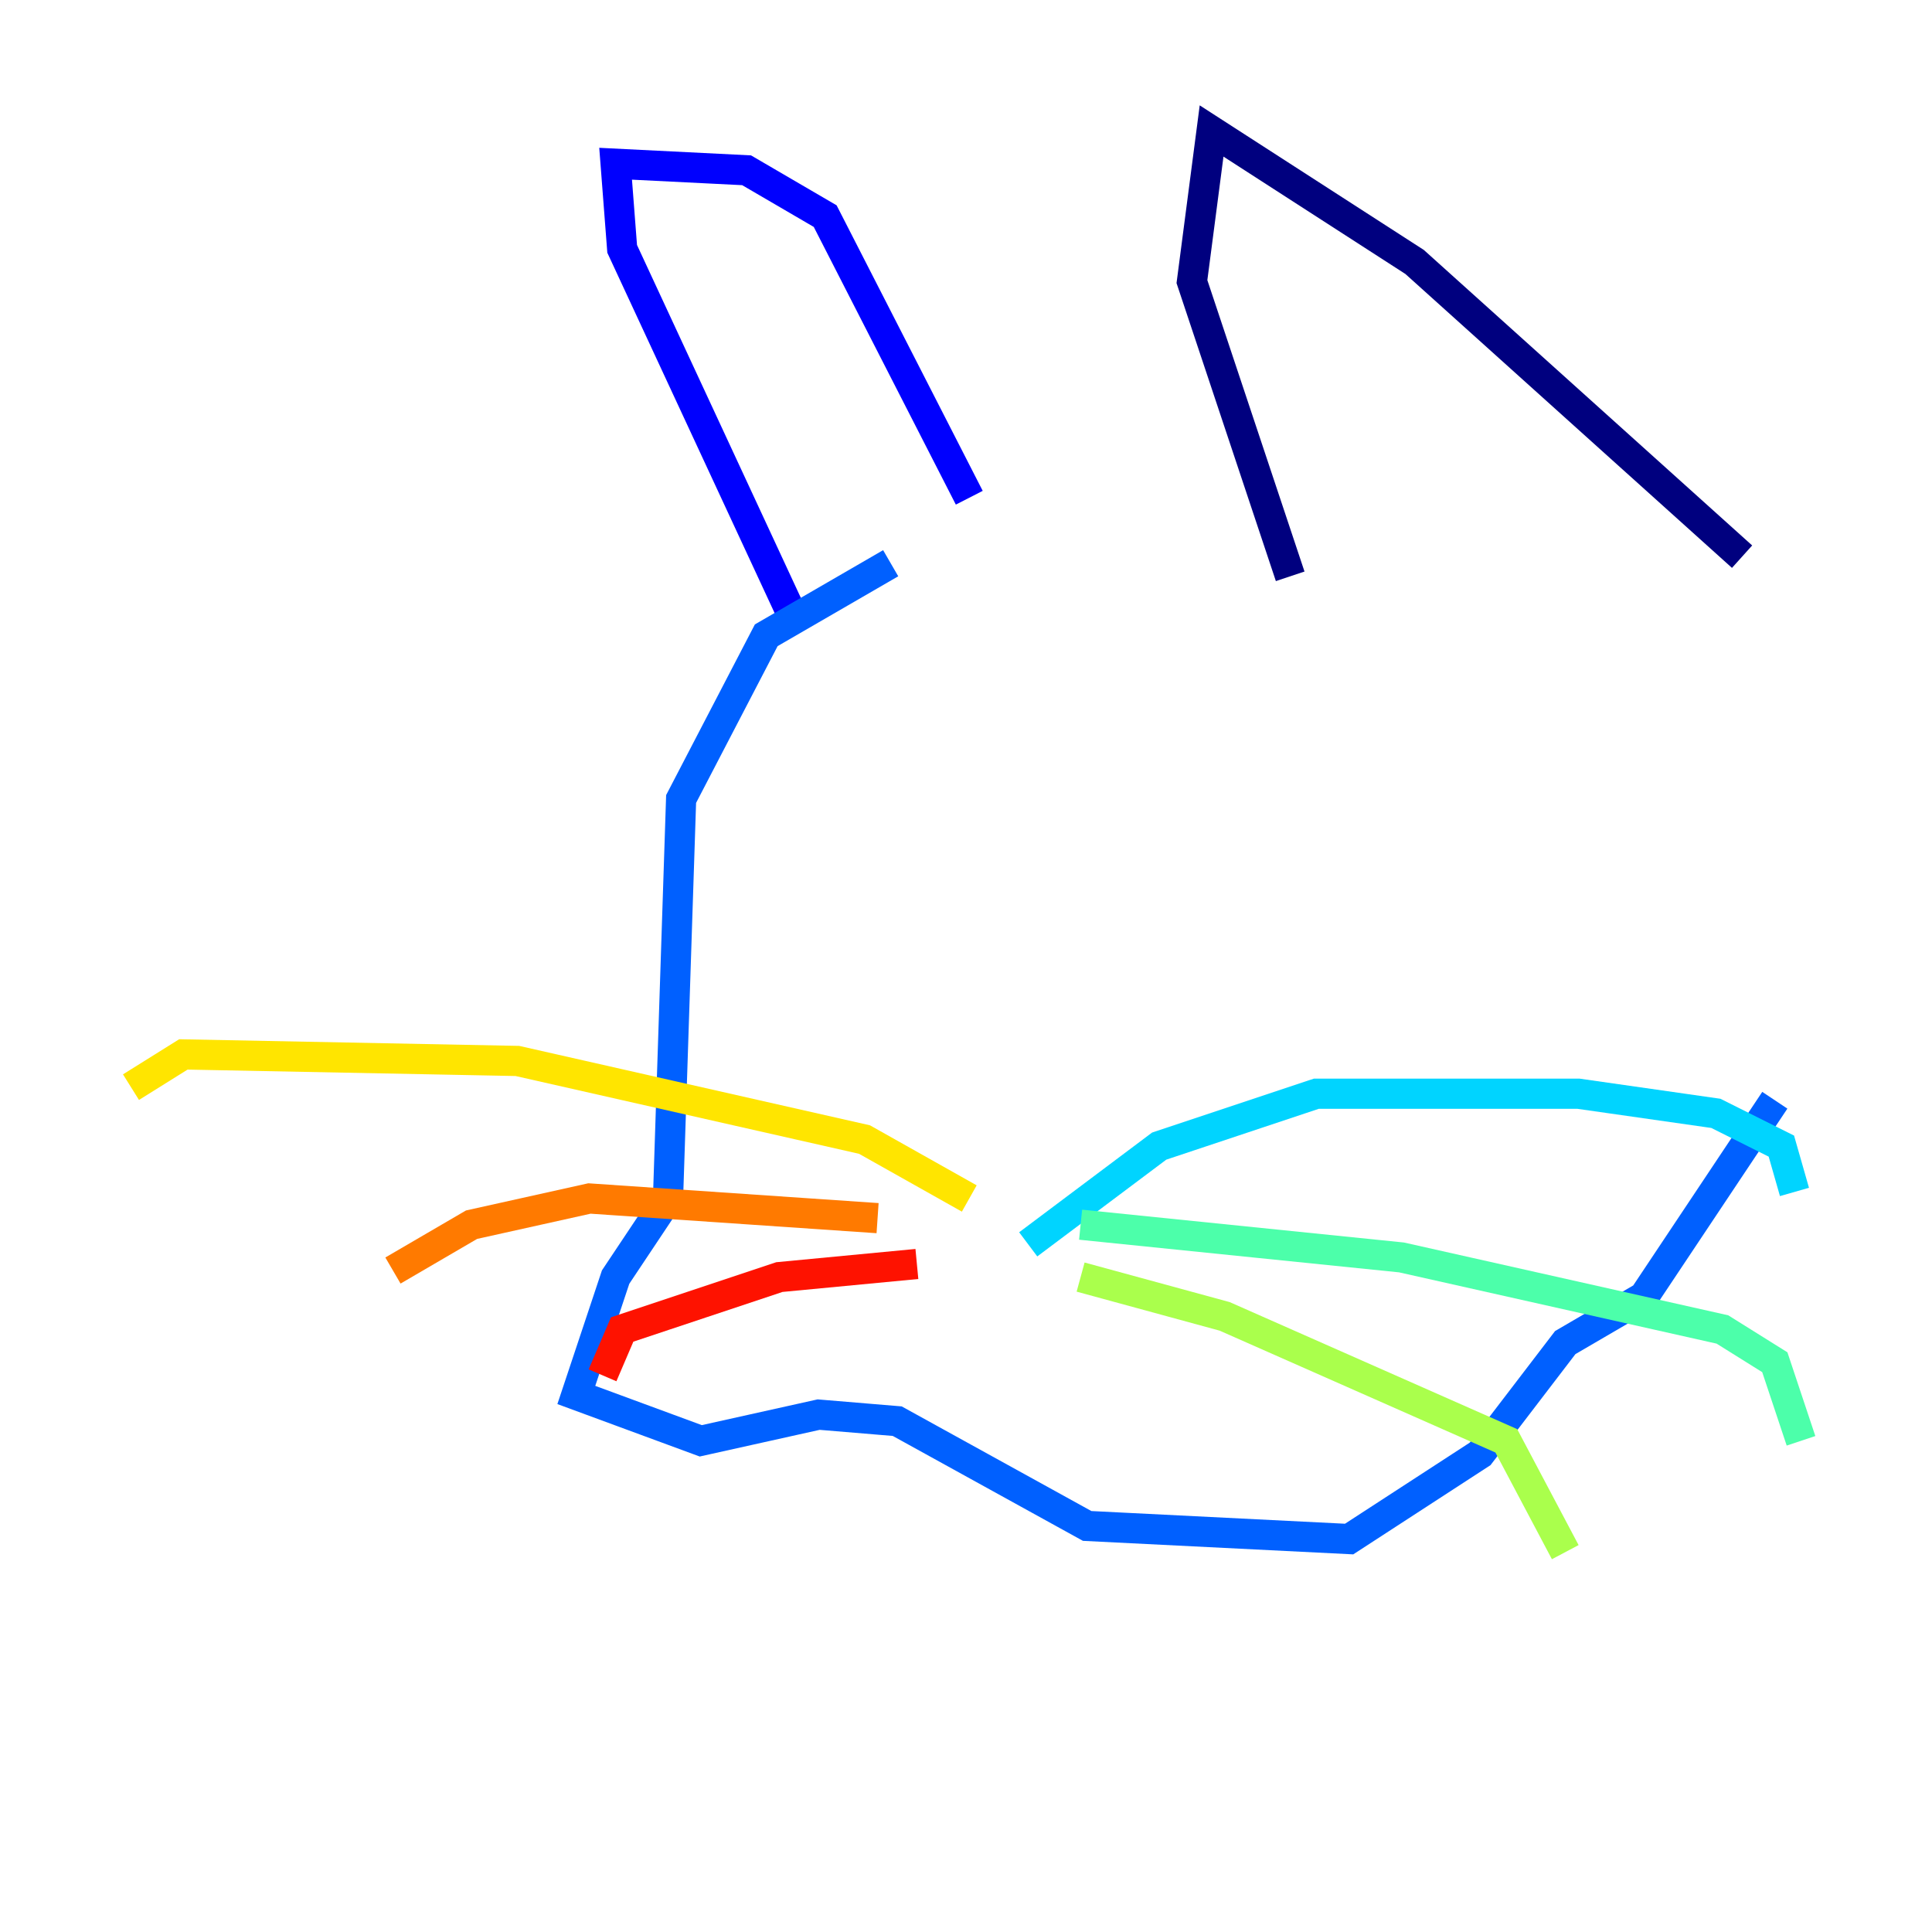 <?xml version="1.0" encoding="utf-8" ?>
<svg baseProfile="tiny" height="128" version="1.2" viewBox="0,0,128,128" width="128" xmlns="http://www.w3.org/2000/svg" xmlns:ev="http://www.w3.org/2001/xml-events" xmlns:xlink="http://www.w3.org/1999/xlink"><defs /><polyline fill="none" points="115.417,36.881 93.722,17.356 80.271,8.678 78.969,18.658 85.478,38.183" stroke="#00007f" stroke-width="2" /><polyline fill="none" points="64.217,32.976 54.671,14.319 49.464,11.281 40.786,10.848 41.22,16.488 52.502,40.786" stroke="#0000fe" stroke-width="2" /><polyline fill="none" points="59.01,37.315 50.766,42.088 45.125,52.936 44.258,79.403 40.786,84.61 38.183,92.42 46.427,95.458 54.237,93.722 59.444,94.156 72.027,101.098 89.383,101.966 98.061,96.325 103.702,88.949 108.909,85.912 117.586,72.895" stroke="#0060ff" stroke-width="2" /><polyline fill="none" points="68.122,82.441 76.8,75.932 87.214,72.461 104.57,72.461 113.681,73.763 118.02,75.932 118.888,78.969" stroke="#00d4ff" stroke-width="2" /><polyline fill="none" points="71.593,81.139 92.854,83.308 114.115,88.081 117.586,90.251 119.322,95.458" stroke="#4cffaa" stroke-width="2" /><polyline fill="none" points="71.593,84.61 81.139,87.214 99.797,95.458 103.702,102.834" stroke="#aaff4c" stroke-width="2" /><polyline fill="none" points="64.217,79.403 57.275,75.498 34.278,70.291 12.149,69.858 8.678,72.027" stroke="#ffe500" stroke-width="2" /><polyline fill="none" points="58.142,80.705 39.051,79.403 31.241,81.139 26.034,84.176" stroke="#ff7a00" stroke-width="2" /><polyline fill="none" points="60.746,83.742 51.634,84.61 41.22,88.081 39.919,91.119" stroke="#fe1200" stroke-width="2" /><polyline fill="none" points="88.081,57.709 88.081,57.709" stroke="#7f0000" stroke-width="2" /></svg>